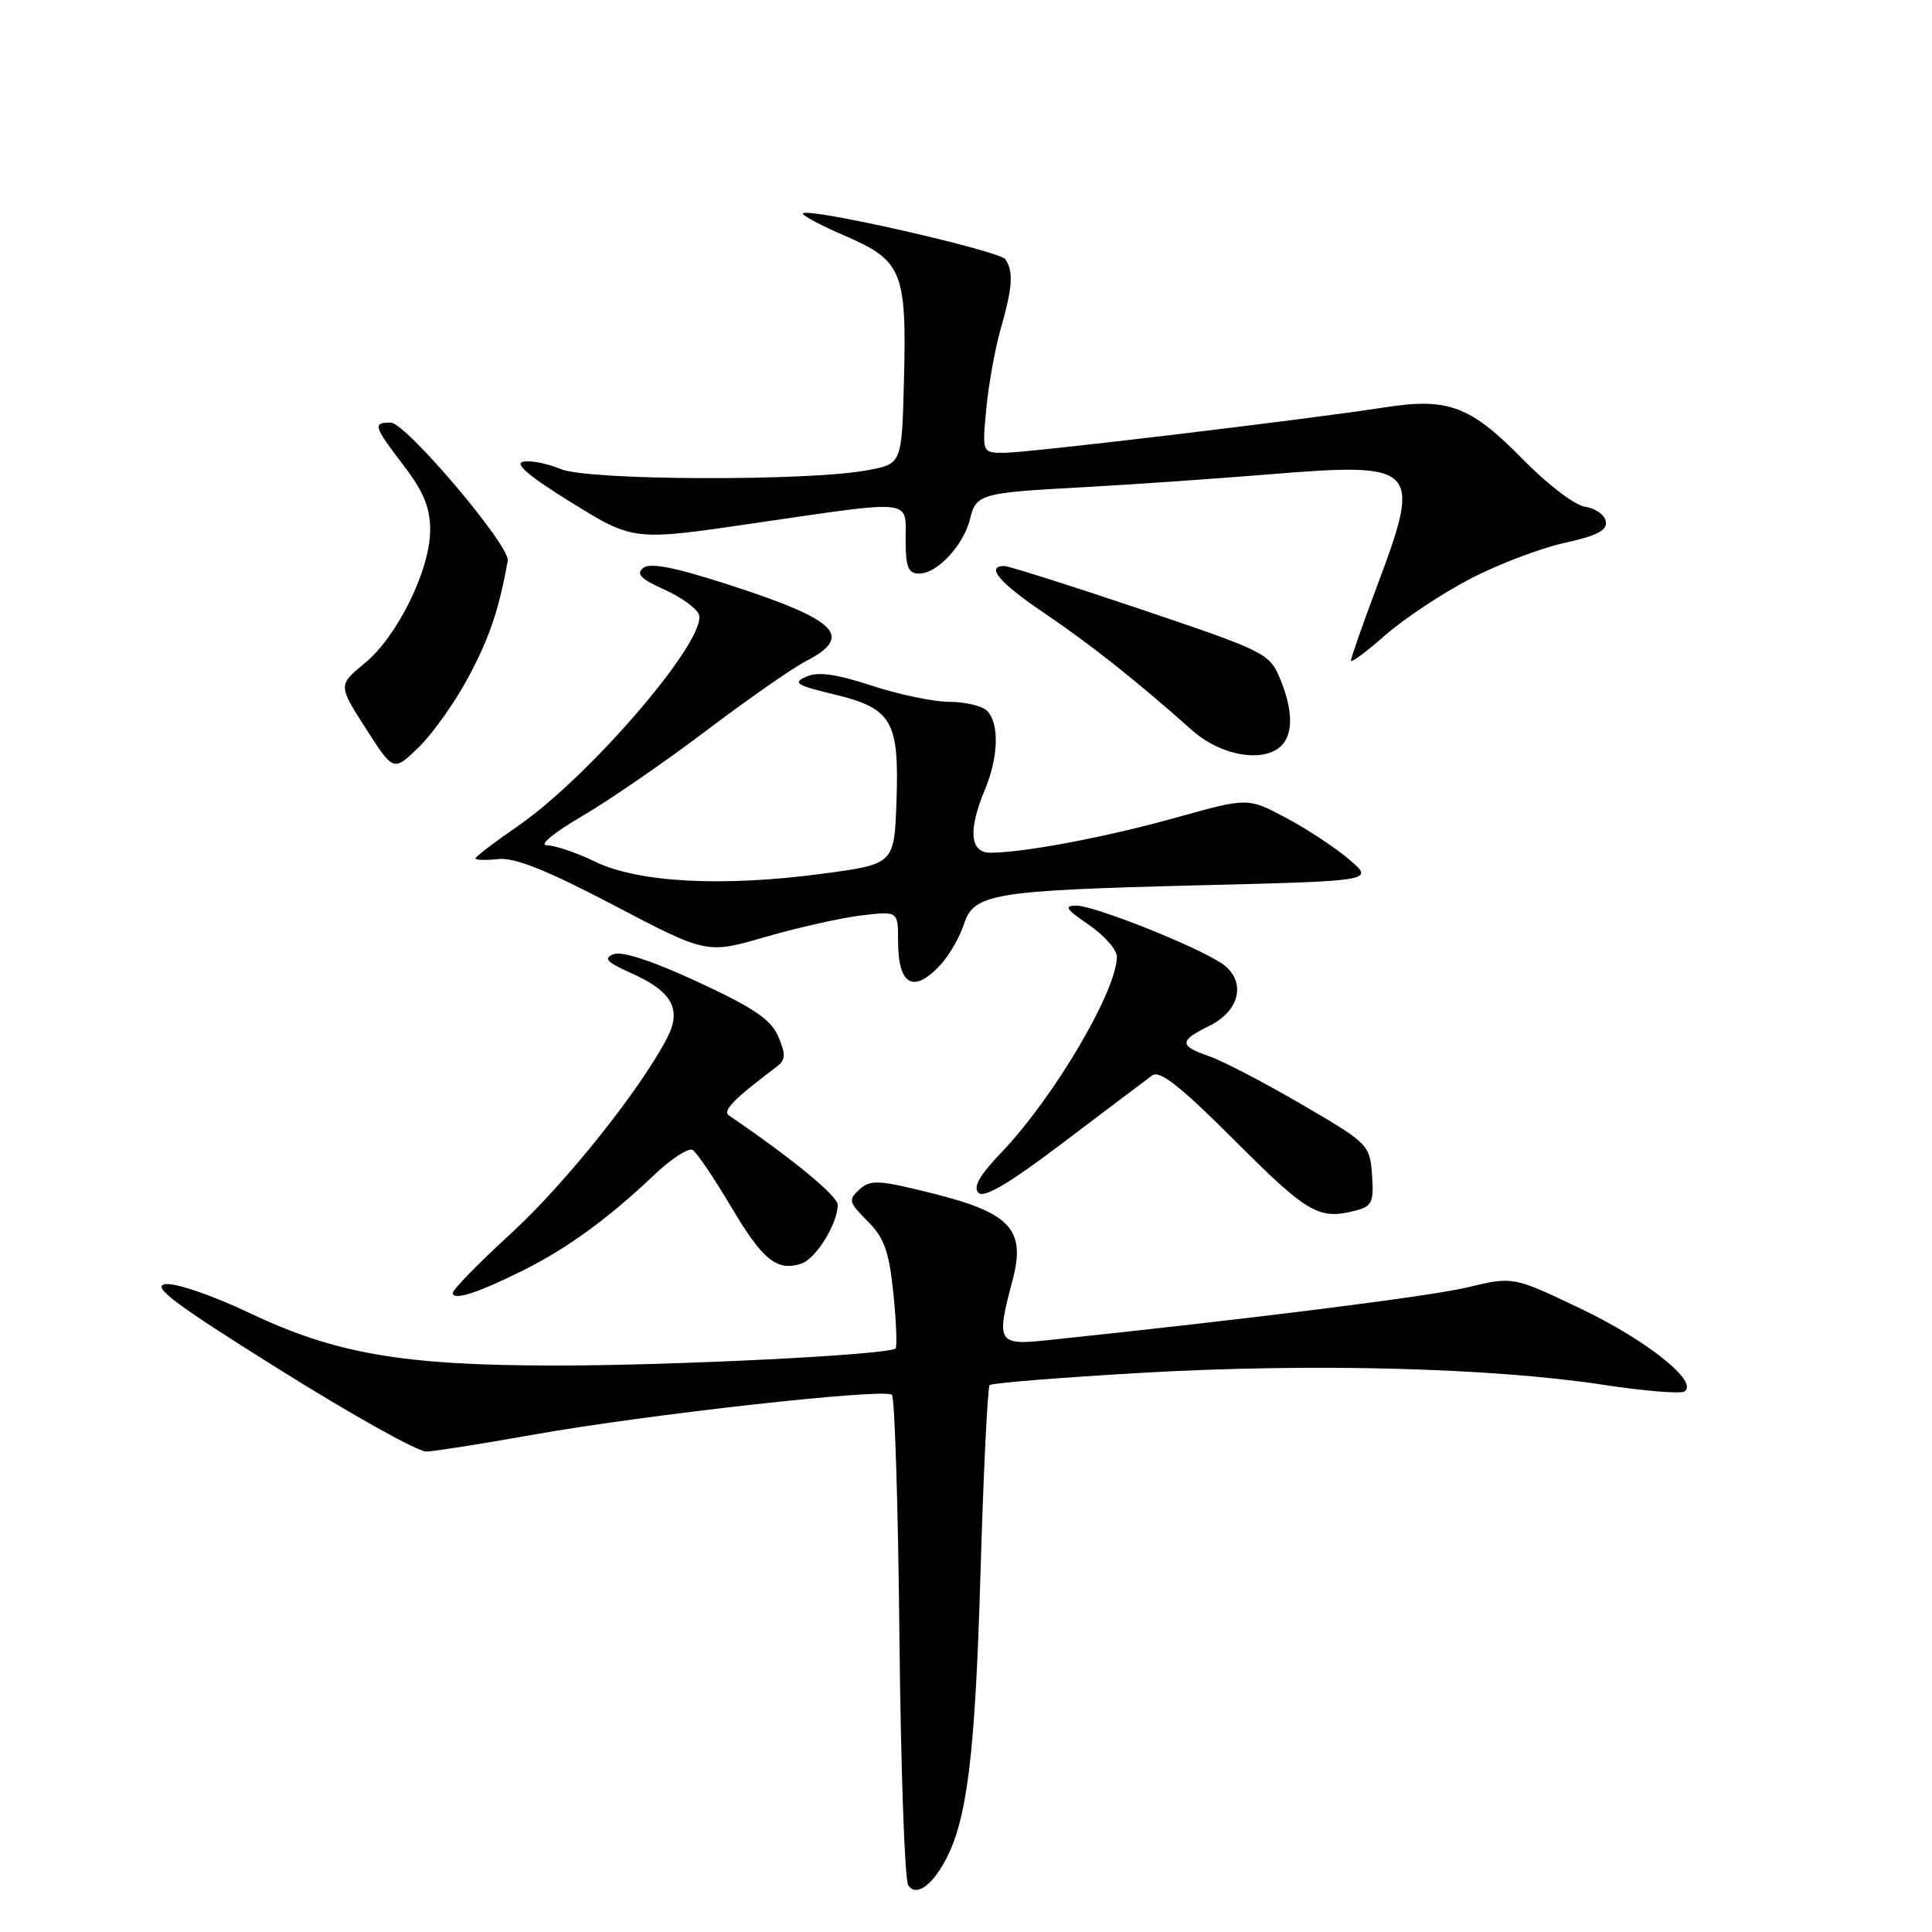 <?xml version="1.0" encoding="UTF-8" standalone="no"?>
<!DOCTYPE svg PUBLIC "-//W3C//DTD SVG 1.1//EN" "http://www.w3.org/Graphics/SVG/1.1/DTD/svg11.dtd" >
<svg xmlns="http://www.w3.org/2000/svg" xmlns:xlink="http://www.w3.org/1999/xlink" version="1.1" viewBox="0 0 256 256">
 <g >
 <path fill="currentColor"
d=" M 125.23 246.58 C 128.15 241.20 129.21 232.57 129.91 208.77 C 130.31 195.17 130.86 183.81 131.13 183.53 C 131.41 183.26 140.61 182.52 151.57 181.89 C 173.97 180.62 197.66 181.24 212.36 183.48 C 217.78 184.31 222.66 184.71 223.19 184.38 C 225.18 183.15 218.22 177.59 209.50 173.43 C 200.50 169.13 200.50 169.13 194.50 170.57 C 189.52 171.77 166.08 174.72 138.75 177.59 C 132.20 178.28 131.97 177.89 134.15 169.71 C 135.96 162.96 133.95 160.74 123.73 158.17 C 116.45 156.34 115.35 156.28 113.89 157.60 C 112.37 158.97 112.46 159.31 114.96 161.81 C 117.17 164.02 117.80 165.79 118.38 171.39 C 118.76 175.16 118.89 178.44 118.66 178.68 C 117.81 179.52 89.17 180.96 73.50 180.94 C 53.37 180.93 44.46 179.39 33.07 173.98 C 28.12 171.63 23.27 169.97 21.91 170.16 C 20.01 170.43 23.18 172.81 37.00 181.45 C 46.62 187.48 55.40 192.38 56.50 192.34 C 57.60 192.30 63.90 191.31 70.50 190.13 C 85.57 187.44 117.27 183.91 118.18 184.82 C 118.56 185.19 119.01 199.68 119.18 217.00 C 119.36 234.32 119.88 249.08 120.34 249.80 C 121.33 251.33 123.40 249.97 125.23 246.58 Z  M 69.50 168.24 C 75.21 165.38 80.66 161.40 86.66 155.71 C 88.94 153.54 91.25 152.04 91.78 152.37 C 92.31 152.69 94.60 156.07 96.85 159.87 C 101.07 166.97 102.92 168.48 106.15 167.45 C 108.10 166.83 111.00 162.16 111.00 159.64 C 111.00 158.47 104.87 153.43 96.59 147.81 C 95.69 147.20 97.24 145.61 102.87 141.38 C 104.10 140.46 104.15 139.77 103.14 137.38 C 102.19 135.11 99.94 133.58 92.51 130.13 C 86.55 127.36 82.43 126.00 81.31 126.43 C 79.90 126.98 80.38 127.49 83.69 128.97 C 89.07 131.38 90.37 133.74 88.40 137.53 C 84.84 144.40 74.90 156.84 67.75 163.40 C 63.49 167.30 60.00 170.87 60.00 171.32 C 60.00 172.40 63.37 171.31 69.50 168.24 Z  M 179.80 160.36 C 181.80 159.82 182.06 159.20 181.80 155.67 C 181.51 151.68 181.31 151.49 172.50 146.35 C 167.55 143.46 162.04 140.59 160.25 139.97 C 156.20 138.57 156.21 137.91 160.27 135.92 C 164.43 133.87 165.18 129.82 161.80 127.60 C 158.21 125.25 144.97 120.00 142.63 120.00 C 140.93 120.00 141.25 120.48 144.27 122.54 C 146.32 123.93 148.00 125.84 147.99 126.79 C 147.96 131.34 139.62 145.47 132.65 152.75 C 129.79 155.73 128.91 157.31 129.65 158.05 C 130.40 158.80 133.76 156.80 141.01 151.30 C 146.68 147.01 151.92 143.05 152.66 142.51 C 153.67 141.76 156.41 143.92 163.74 151.26 C 173.39 160.90 174.80 161.70 179.80 160.36 Z  M 124.70 127.75 C 125.82 126.51 127.17 124.16 127.70 122.53 C 129.02 118.40 131.38 118.00 158.80 117.31 C 182.10 116.73 182.10 116.73 178.80 113.91 C 176.99 112.35 173.22 109.87 170.43 108.38 C 165.36 105.68 165.36 105.68 155.93 108.31 C 146.69 110.90 135.72 112.98 131.25 112.99 C 128.52 113.00 128.25 110.04 130.50 104.65 C 132.31 100.33 132.44 95.84 130.80 94.20 C 130.14 93.54 127.90 93.00 125.82 93.00 C 123.74 93.00 119.10 92.03 115.51 90.85 C 110.77 89.30 108.38 88.97 106.84 89.66 C 105.00 90.48 105.50 90.80 110.45 91.99 C 118.19 93.84 119.16 95.50 118.79 106.14 C 118.50 114.50 118.50 114.50 109.00 115.77 C 95.79 117.54 84.59 116.95 78.89 114.19 C 76.40 112.99 73.51 112.00 72.45 112.00 C 71.37 112.00 73.39 110.33 77.10 108.16 C 80.72 106.05 88.13 100.94 93.59 96.81 C 99.04 92.69 104.96 88.55 106.75 87.63 C 113.15 84.32 111.05 82.19 96.87 77.58 C 89.45 75.17 86.14 74.51 85.22 75.26 C 84.25 76.04 84.92 76.73 87.99 78.10 C 90.21 79.10 92.29 80.59 92.60 81.40 C 93.83 84.61 78.23 102.84 68.55 109.51 C 65.50 111.61 63.00 113.52 63.00 113.74 C 63.00 113.97 64.36 114.01 66.03 113.83 C 68.22 113.60 72.46 115.30 81.35 119.96 C 93.65 126.41 93.65 126.41 101.45 124.14 C 105.74 122.90 111.45 121.62 114.13 121.30 C 119.00 120.72 119.00 120.72 119.00 124.69 C 119.00 130.62 121.08 131.73 124.70 127.75 Z  M 62.10 89.66 C 64.87 84.47 66.11 80.80 67.28 74.30 C 67.63 72.36 53.77 56.00 51.78 56.00 C 49.35 56.00 49.48 56.44 53.50 61.70 C 56.12 65.14 57.00 67.27 57.00 70.21 C 57.00 75.48 52.68 84.30 48.34 87.87 C 44.80 90.79 44.80 90.79 48.47 96.52 C 52.14 102.26 52.14 102.26 55.50 99.00 C 57.34 97.21 60.32 93.01 62.10 89.66 Z  M 169.80 98.80 C 171.39 97.21 171.32 94.00 169.58 89.85 C 168.22 86.58 167.53 86.25 151.16 80.73 C 141.81 77.58 133.67 75.00 133.08 75.00 C 130.56 75.00 132.40 77.20 138.25 81.15 C 144.41 85.31 150.83 90.40 157.90 96.72 C 161.73 100.15 167.45 101.15 169.80 98.80 Z  M 194.75 76.73 C 198.46 74.79 204.11 72.64 207.29 71.94 C 211.64 70.98 213.01 70.27 212.78 69.08 C 212.62 68.21 211.38 67.34 210.04 67.15 C 208.68 66.96 205.01 64.16 201.74 60.82 C 194.87 53.80 191.88 52.67 183.55 53.97 C 173.28 55.57 136.20 60.00 133.09 60.00 C 130.14 60.00 130.14 60.00 130.68 54.25 C 130.97 51.09 131.83 46.28 132.60 43.57 C 134.17 38.04 134.31 36.02 133.23 34.37 C 132.51 33.24 107.18 27.48 106.40 28.27 C 106.18 28.49 108.69 29.84 111.99 31.26 C 119.54 34.52 120.15 35.99 119.78 50.37 C 119.50 61.45 119.50 61.45 115.00 62.30 C 107.23 63.78 77.93 63.68 74.33 62.16 C 72.59 61.43 70.34 60.98 69.34 61.17 C 68.09 61.41 70.12 63.13 75.73 66.60 C 83.95 71.67 83.95 71.67 99.73 69.36 C 121.31 66.21 120.00 66.07 120.00 71.50 C 120.00 75.19 120.33 76.00 121.83 76.00 C 124.18 76.00 127.67 72.25 128.53 68.79 C 129.35 65.44 129.88 65.30 143.50 64.56 C 149.55 64.23 160.61 63.47 168.09 62.86 C 187.93 61.24 188.43 61.75 182.50 77.57 C 180.57 82.71 179.00 87.20 179.00 87.54 C 179.00 87.89 181.03 86.39 183.50 84.21 C 185.98 82.03 191.04 78.66 194.75 76.73 Z "/>
</g>
</svg>